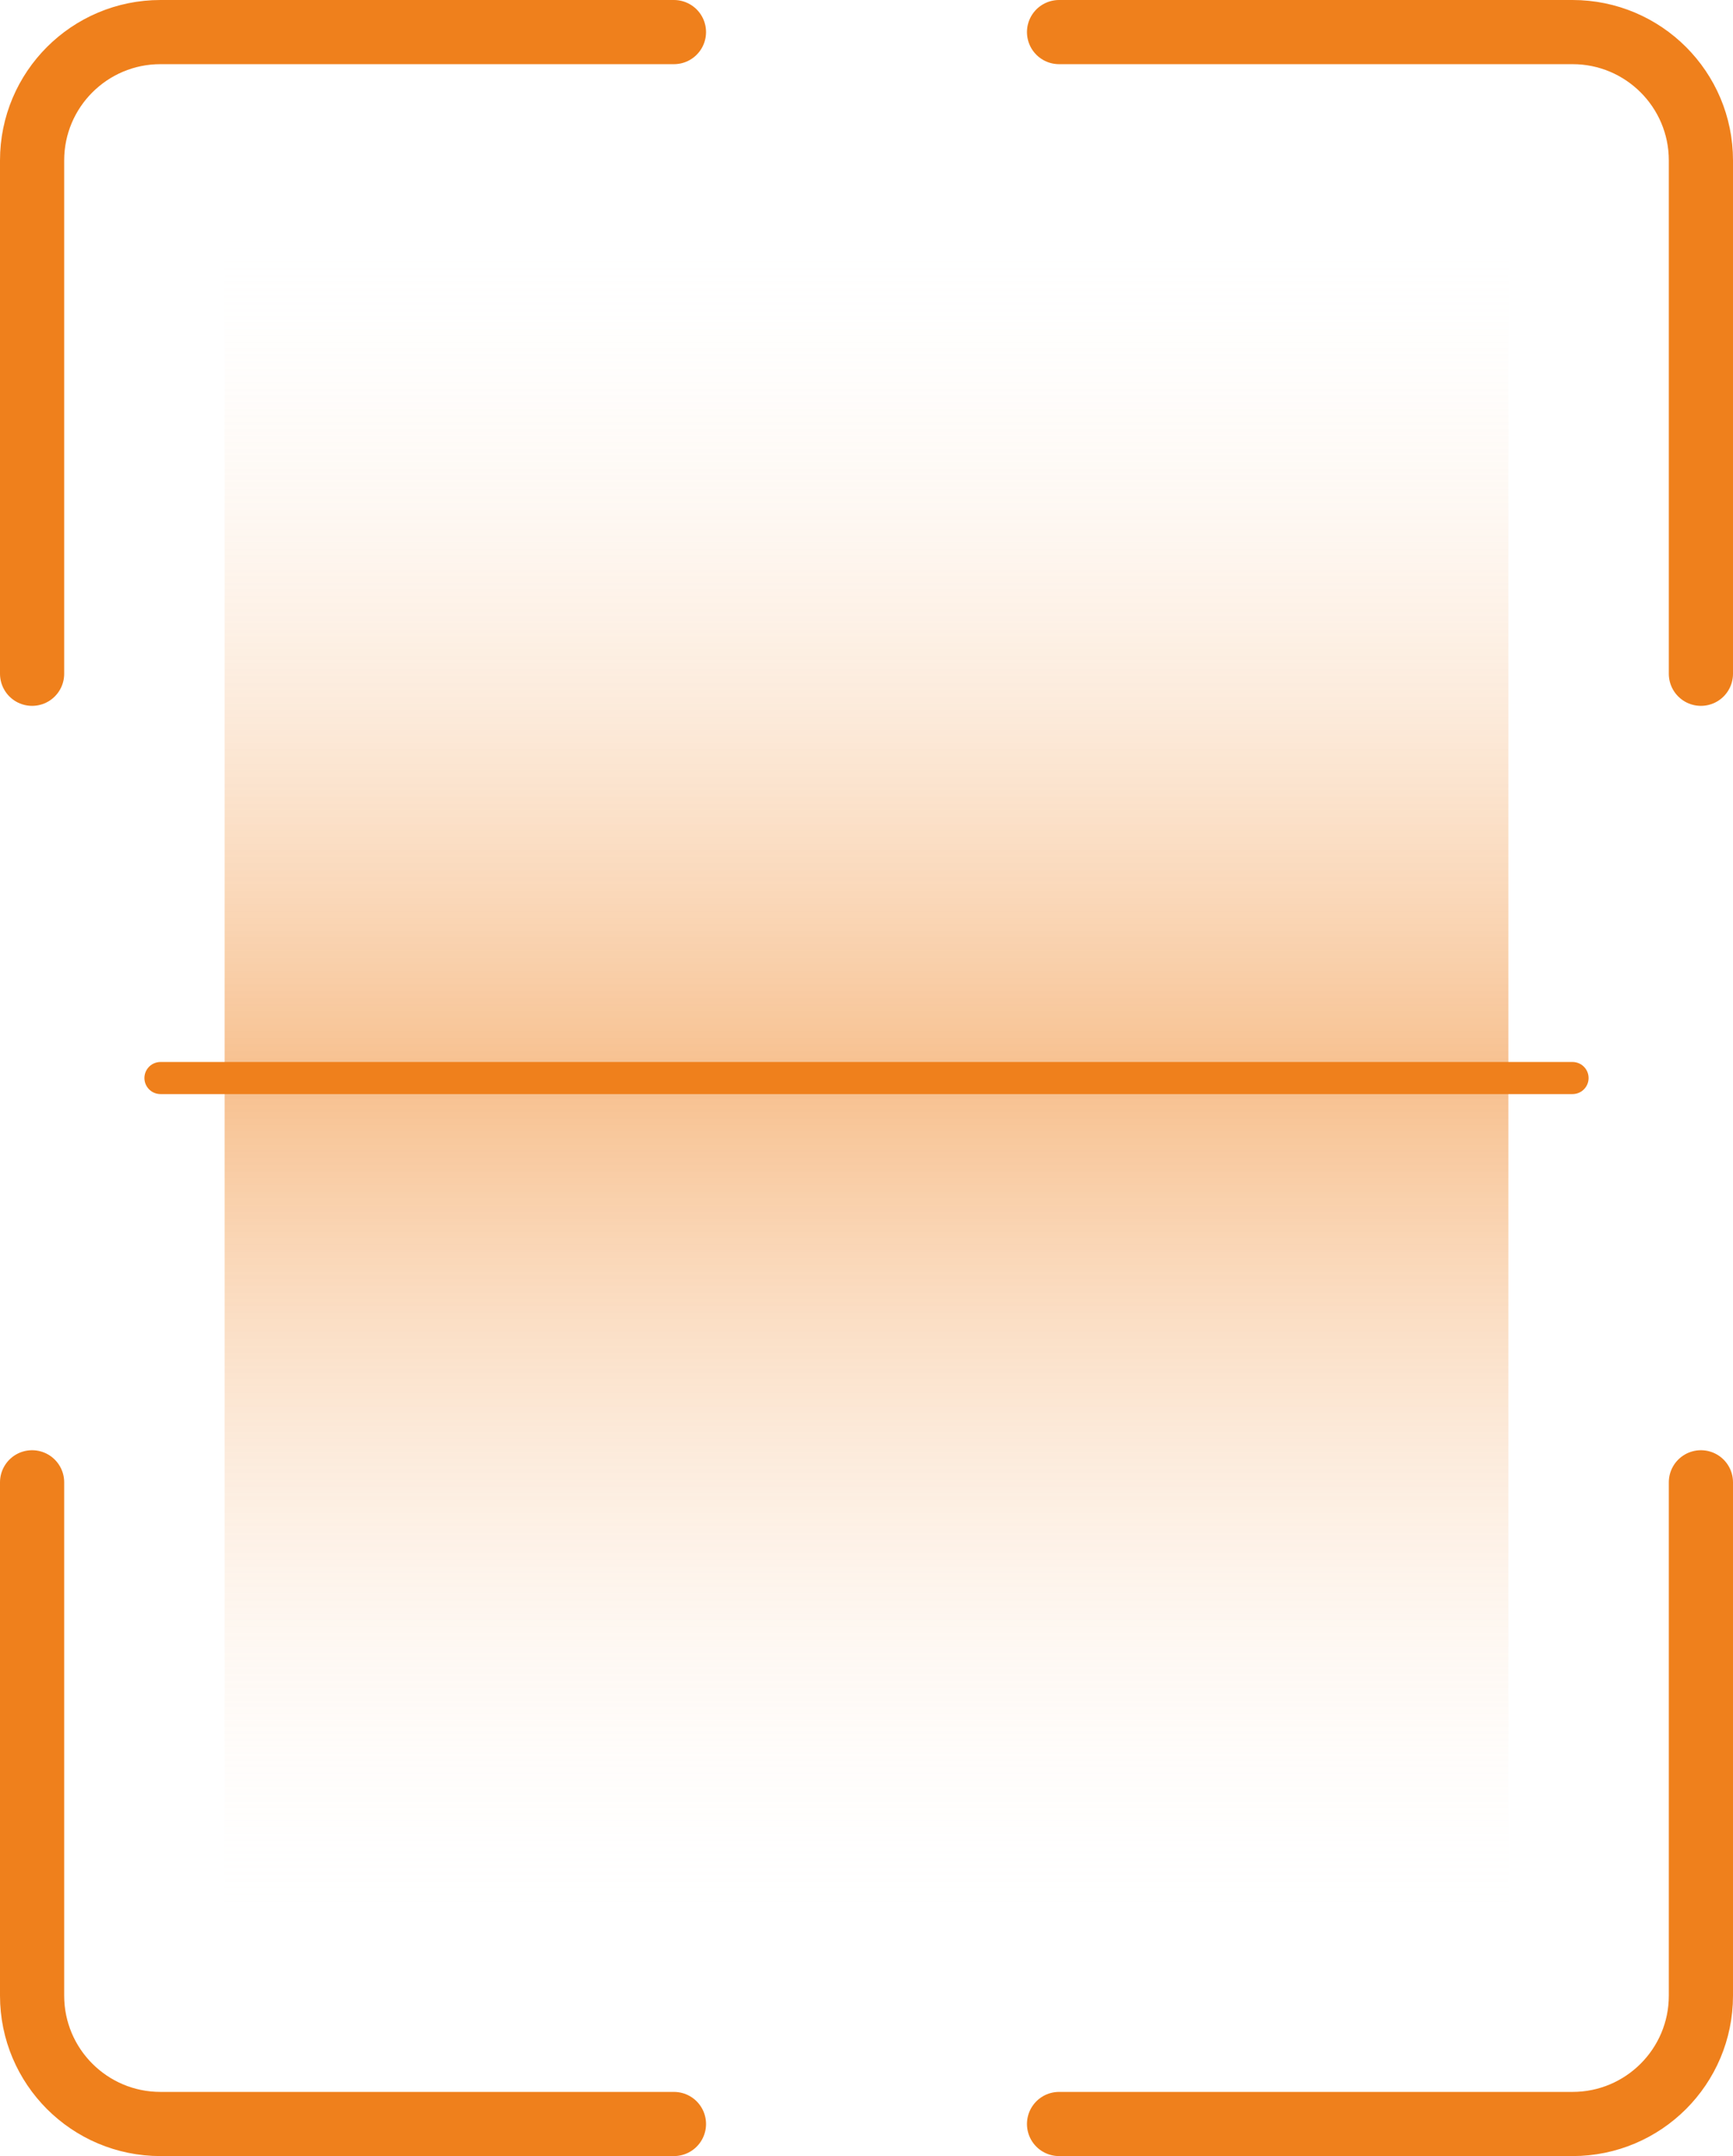 <svg width="270" height="336" viewBox="0 0 270 336" fill="none" xmlns="http://www.w3.org/2000/svg">
<path d="M5 231L5 311C5 322.046 13.954 331 25 331H105" stroke="#EF801C" stroke-width="10" stroke-linecap="round"/>
<path d="M105 5L25 5C13.954 5 5 13.954 5 25L5 105" stroke="#EF801C" stroke-width="10" stroke-linecap="round"/>
<path d="M265 105L265 25C265 13.954 256.046 5 245 5L165 5" stroke="#EF801C" stroke-width="10" stroke-linecap="round"/>
<path d="M165 331L245 331C256.046 331 265 322.046 265 311L265 231" stroke="#EF801C" stroke-width="10" stroke-linecap="round"/>
<rect x="35" y="35" width="200" height="266" fill="url(#paint0_linear_1506_79)"/>
<path d="M25 168H245" stroke="#EF801C" stroke-width="5" stroke-linecap="round"/>
<defs>
<linearGradient id="paint0_linear_1506_79" x1="135" y1="35" x2="135" y2="301" gradientUnits="userSpaceOnUse">
<stop stop-color="white" stop-opacity="0"/>
<stop offset="0.5" stop-color="#EF801C" stop-opacity="0.5"/>
<stop offset="1" stop-color="white" stop-opacity="0"/>
</linearGradient>
</defs>
</svg>

